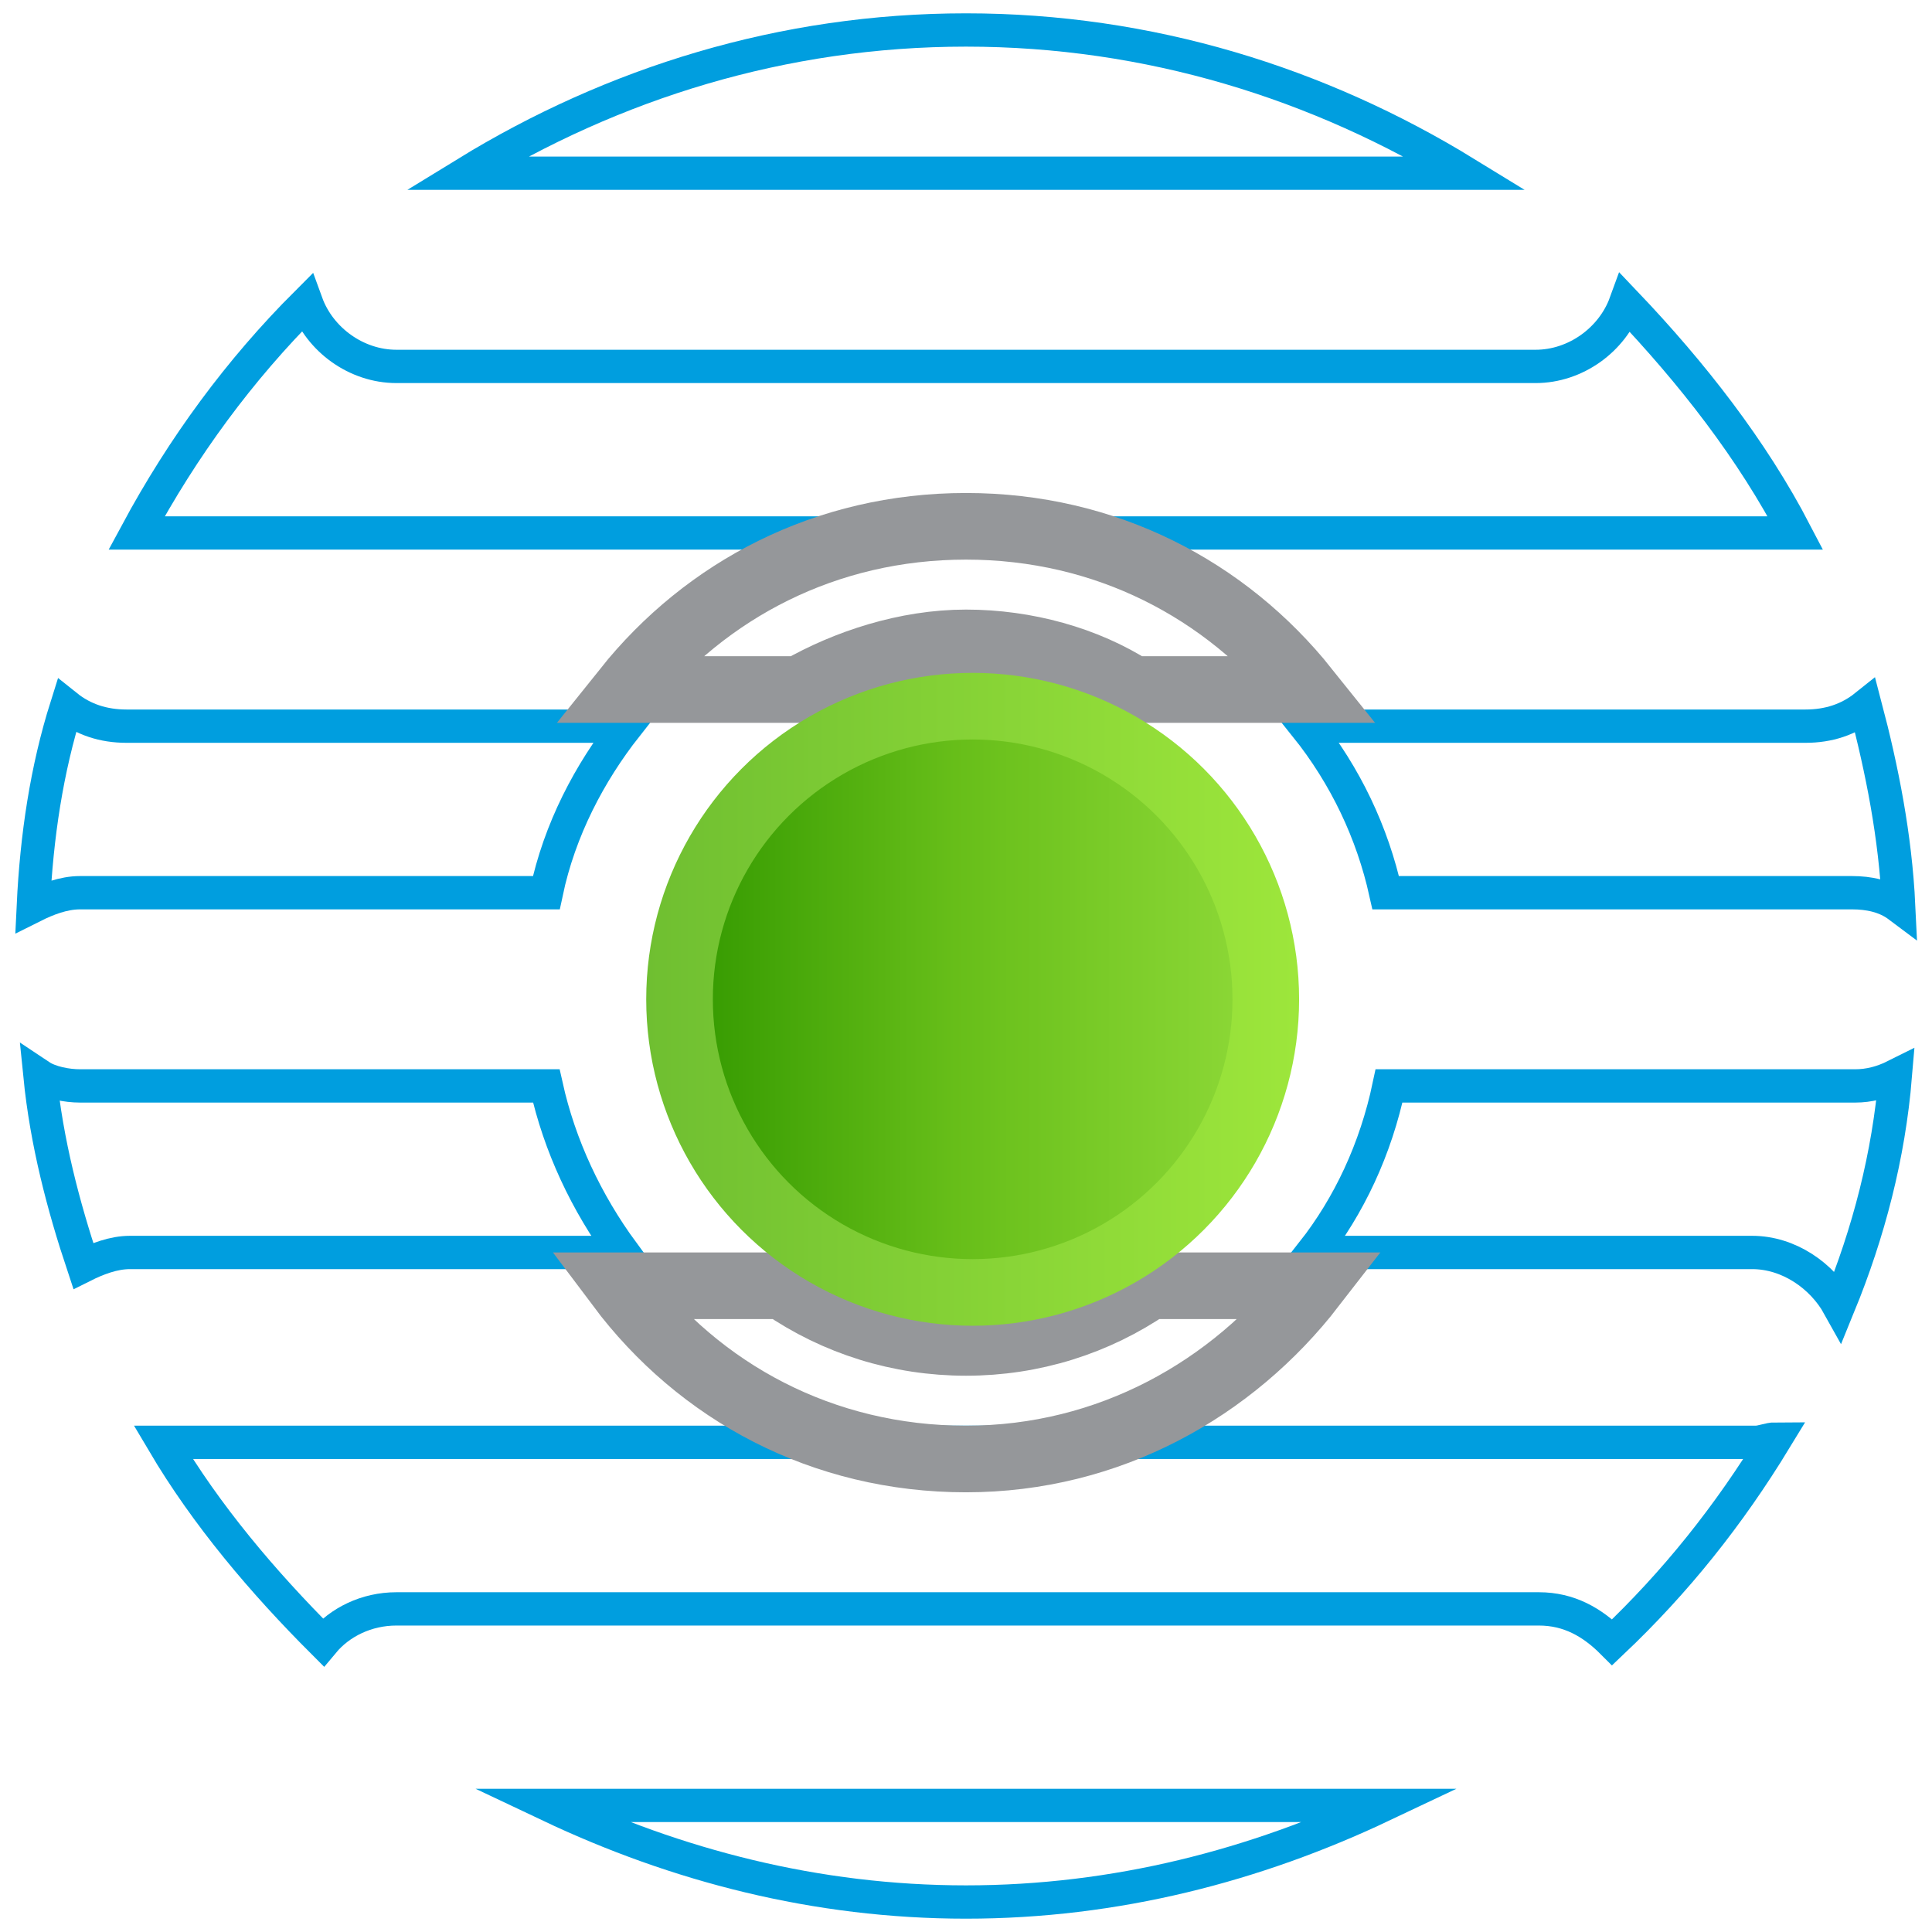 <?xml version="1.0" encoding="utf-8"?>
<!-- Generator: Adobe Illustrator 18.0.0, SVG Export Plug-In . SVG Version: 6.00 Build 0)  -->
<!DOCTYPE svg PUBLIC "-//W3C//DTD SVG 1.1//EN" "http://www.w3.org/Graphics/SVG/1.1/DTD/svg11.dtd">
<svg version="1.1" id="Layer_1" xmlns="http://www.w3.org/2000/svg" xmlns:xlink="http://www.w3.org/1999/xlink" x="0px" y="0px"
	 viewBox="0 0 58 58" enable-background="new 0 0 58 58" xml:space="preserve">
<g>
	<path fill="none" stroke="#009EDF" stroke-miterlimit="10" d="M4.9,43.3c1.3,2.2,3,4.2,4.8,6c0.5-0.6,1.3-1,2.2-1h34.3
		c0.9,0,1.6,0.4,2.2,1c1.9-1.8,3.5-3.8,4.9-6.1c-0.2,0-0.4,0.1-0.6,0.1H4.9z"/>
	<path fill="none" stroke="#009EDF" stroke-miterlimit="10" d="M55.6,26.8c0.5,0,1,0.1,1.4,0.4c-0.1-2.1-0.5-4.1-1-6
		c-0.5,0.4-1.1,0.6-1.8,0.6h-15c1.2,1.5,2,3.2,2.4,5H55.6z"/>
	<path fill="none" stroke="#009EDF" stroke-miterlimit="10" d="M3.8,21.8c-0.7,0-1.3-0.2-1.8-0.6c-0.6,1.9-0.9,3.9-1,6
		c0.4-0.2,0.9-0.4,1.4-0.4h14c0.4-1.9,1.3-3.6,2.4-5H3.8z"/>
	<path fill="none" stroke="#009EDF" stroke-miterlimit="10" d="M2.4,32.6c-0.4,0-0.9-0.1-1.2-0.3c0.2,2,0.7,3.9,1.3,5.7
		c0.4-0.2,0.9-0.4,1.4-0.4h14.8c-1.1-1.5-1.9-3.2-2.3-5H2.4z"/>
	<path fill="none" stroke="#009EDF" stroke-miterlimit="10" d="M41.7,32.6c-0.4,1.9-1.2,3.6-2.3,5h13.2c1.1,0,2.1,0.7,2.6,1.6
		c0.9-2.2,1.5-4.5,1.7-6.9c-0.4,0.2-0.8,0.3-1.2,0.3H41.7z"/>
	<path fill="none" stroke="#009EDF" stroke-miterlimit="10" d="M29,57.1c4.5,0,8.7-1.1,12.5-2.9h-25C20.3,56,24.5,57.1,29,57.1z"/>
	<path fill="none" stroke="#009EDF" stroke-miterlimit="10" d="M48.8,9.1c-0.4,1.1-1.5,1.9-2.7,1.9H11.9c-1.2,0-2.3-0.8-2.7-1.9
		c-2,2-3.7,4.3-5.1,6.9h49.8C52.6,13.5,50.8,11.2,48.8,9.1z"/>
	<path fill="none" stroke="#009EDF" stroke-miterlimit="10" d="M29,0.9c-5.5,0-10.6,1.6-15,4.3H44C39.6,2.5,34.5,0.9,29,0.9z"/>
	<path fill="none" stroke="#95979A" stroke-width="2" stroke-miterlimit="10" d="M29,40.3c-2,0-3.9-0.6-5.5-1.7h-4.9
		c2.4,3.2,6.1,5.2,10.4,5.2c4.3,0,8-2.1,10.4-5.2h-4.9C32.9,39.7,31,40.3,29,40.3z"/>
	<path display="none" fill="none" stroke="#95979A" stroke-width="3" stroke-miterlimit="10" d="M40,30c0,1.1-0.2,2.2-0.5,3.2h4.2
		c0.2-1,0.3-2.1,0.3-3.2c0-1.2-0.2-2.4-0.4-3.5h-4.2C39.8,27.6,40,28.7,40,30z"/>
	<path fill="none" stroke="#95979A" stroke-width="2" stroke-miterlimit="10" d="M29,19.3c1.8,0,3.6,0.5,5,1.4h5.2
		c-2.4-3-6-4.9-10.2-4.9s-7.8,1.9-10.2,4.9H24C25.4,19.9,27.2,19.3,29,19.3z"/>
	<path display="none" fill="none" stroke="#95979A" stroke-width="3" stroke-miterlimit="10" d="M18,30c0-1.2,0.2-2.4,0.6-3.5h-4.2
		C14.1,27.6,14,28.8,14,30c0,1.1,0.1,2.1,0.3,3.2h4.2C18.2,32.1,18,31.1,18,30z"/>
	<path display="none" fill="none" stroke="#009EDF" stroke-miterlimit="10" d="M23.2,20.7h-6c-1.3,1.7-2.3,3.7-2.8,5.8h4.2
		C19.4,24,21.1,22,23.2,20.7z"/>
	<path display="none" fill="none" stroke="#009EDF" stroke-miterlimit="10" d="M39.4,26.5h4.2c-0.5-2.2-1.5-4.1-2.8-5.8h-6
		C36.9,22,38.6,24,39.4,26.5z"/>
	<path display="none" fill="none" stroke="#009EDF" stroke-miterlimit="10" d="M39.5,33.1c-0.7,2.4-2.2,4.4-4.2,5.8H41
		c1.3-1.7,2.2-3.7,2.7-5.8H39.5z"/>
	<path display="none" fill="none" stroke="#009EDF" stroke-miterlimit="10" d="M18.5,33.1h-4.2c0.5,2.1,1.4,4.1,2.7,5.8h5.7
		C20.7,37.5,19.2,35.5,18.5,33.1z"/>
	<linearGradient id="SVGID_1_" gradientUnits="userSpaceOnUse" x1="18.02" y1="39.944" x2="39.98" y2="39.944">
		<stop  offset="1.644210e-002" style="stop-color:#818386"/>
		<stop  offset="0.137" style="stop-color:#A1A3A7"/>
		<stop  offset="0.984" style="stop-color:#E1E3E8"/>
	</linearGradient>
	<linearGradient id="SVGID_2_" gradientUnits="userSpaceOnUse" x1="29" y1="42.451" x2="29" y2="17.11">
		<stop  offset="3.001430e-002" style="stop-color:#BCBDC1"/>
		<stop  offset="0.984" style="stop-color:#E1E3E8"/>
	</linearGradient>
	<path display="none" fill="url(#SVGID_1_)" stroke="url(#SVGID_2_)" stroke-width="3" stroke-miterlimit="10" d="M29,41
		c2.4,0,4.5-0.7,6.3-2H22.7C24.5,40.2,26.6,41,29,41z"/>
	<linearGradient id="SVGID_3_" gradientUnits="userSpaceOnUse" x1="18.02" y1="29.798" x2="39.98" y2="29.798">
		<stop  offset="7.553410e-003" style="stop-color:#339900"/>
		<stop  offset="0.473" style="stop-color:#67BE19"/>
		<stop  offset="1" style="stop-color:#8ED938"/>
	</linearGradient>
	<path display="none" fill="url(#SVGID_3_)" d="M39.4,26.5H18.6C18.2,27.6,18,28.7,18,30c0,1.1,0.2,2.2,0.5,3.2h21
		c0.3-1,0.5-2.1,0.5-3.2C40,28.7,39.8,27.6,39.4,26.5z"/>
	<linearGradient id="SVGID_4_" gradientUnits="userSpaceOnUse" x1="18.019" y1="19.824" x2="39.981" y2="19.824">
		<stop  offset="1.644210e-002" style="stop-color:#818386"/>
		<stop  offset="0.137" style="stop-color:#A1A3A7"/>
		<stop  offset="0.984" style="stop-color:#E1E3E8"/>
	</linearGradient>
	<linearGradient id="SVGID_5_" gradientUnits="userSpaceOnUse" x1="29" y1="42.864" x2="29" y2="17.489">
		<stop  offset="3.001430e-002" style="stop-color:#BCBDC1"/>
		<stop  offset="0.984" style="stop-color:#E1E3E8"/>
	</linearGradient>
	<path display="none" fill="url(#SVGID_4_)" stroke="url(#SVGID_5_)" stroke-width="3" stroke-miterlimit="10" d="M29,19
		c-2.1,0-4.1,0.6-5.8,1.7h11.6C33.1,19.6,31.1,19,29,19z"/>
	<g display="none">
		<linearGradient id="SVGID_6_" gradientUnits="userSpaceOnUse" x1="18.598" y1="23.636" x2="39.402" y2="23.636">
			<stop  offset="7.553410e-003" style="stop-color:#339900"/>
			<stop  offset="0.473" style="stop-color:#67BE19"/>
			<stop  offset="1" style="stop-color:#8ED938"/>
		</linearGradient>
		<linearGradient id="SVGID_7_" gradientUnits="userSpaceOnUse" x1="17.217" y1="23.636" x2="40.783" y2="23.636">
			<stop  offset="0" style="stop-color:#6FBF31"/>
			<stop  offset="1" style="stop-color:#9DE63B"/>
		</linearGradient>
		<path display="inline" fill="url(#SVGID_6_)" stroke="url(#SVGID_7_)" stroke-width="2" stroke-miterlimit="10" d="M34.8,20.7
			H23.2c-2.1,1.4-3.8,3.5-4.6,6h20.8C38.6,24.1,36.9,22,34.8,20.7z"/>
		<linearGradient id="SVGID_8_" gradientUnits="userSpaceOnUse" x1="18.484" y1="36.4" x2="39.516" y2="36.4">
			<stop  offset="7.553410e-003" style="stop-color:#339900"/>
			<stop  offset="0.473" style="stop-color:#67BE19"/>
			<stop  offset="1" style="stop-color:#8ED938"/>
		</linearGradient>
		<linearGradient id="SVGID_9_" gradientUnits="userSpaceOnUse" x1="17.15" y1="36.4" x2="40.85" y2="36.4">
			<stop  offset="0" style="stop-color:#6FBF31"/>
			<stop  offset="1" style="stop-color:#9DE63B"/>
		</linearGradient>
		<path display="inline" fill="url(#SVGID_8_)" stroke="url(#SVGID_9_)" stroke-width="2" stroke-miterlimit="10" d="M18.5,33.4
			c0.7,2.4,2.2,4.5,4.2,6h12.7c2-1.4,3.5-3.5,4.2-6H18.5z"/>
	</g>
	<linearGradient id="SVGID_10_" gradientUnits="userSpaceOnUse" x1="20.392" y1="30.036" x2="37.91" y2="30.036">
		<stop  offset="7.553410e-003" style="stop-color:#339900"/>
		<stop  offset="0.473" style="stop-color:#67BE19"/>
		<stop  offset="1" style="stop-color:#8ED938"/>
	</linearGradient>
	<linearGradient id="SVGID_11_" gradientUnits="userSpaceOnUse" x1="19.392" y1="30.036" x2="38.91" y2="30.036">
		<stop  offset="0" style="stop-color:#6FBF31"/>
		<stop  offset="1" style="stop-color:#9DE63B"/>
	</linearGradient>
	<circle fill="url(#SVGID_10_)" stroke="url(#SVGID_11_)" stroke-width="2" stroke-miterlimit="10" cx="29.2" cy="30" r="8.8"/>
</g>
</svg>

